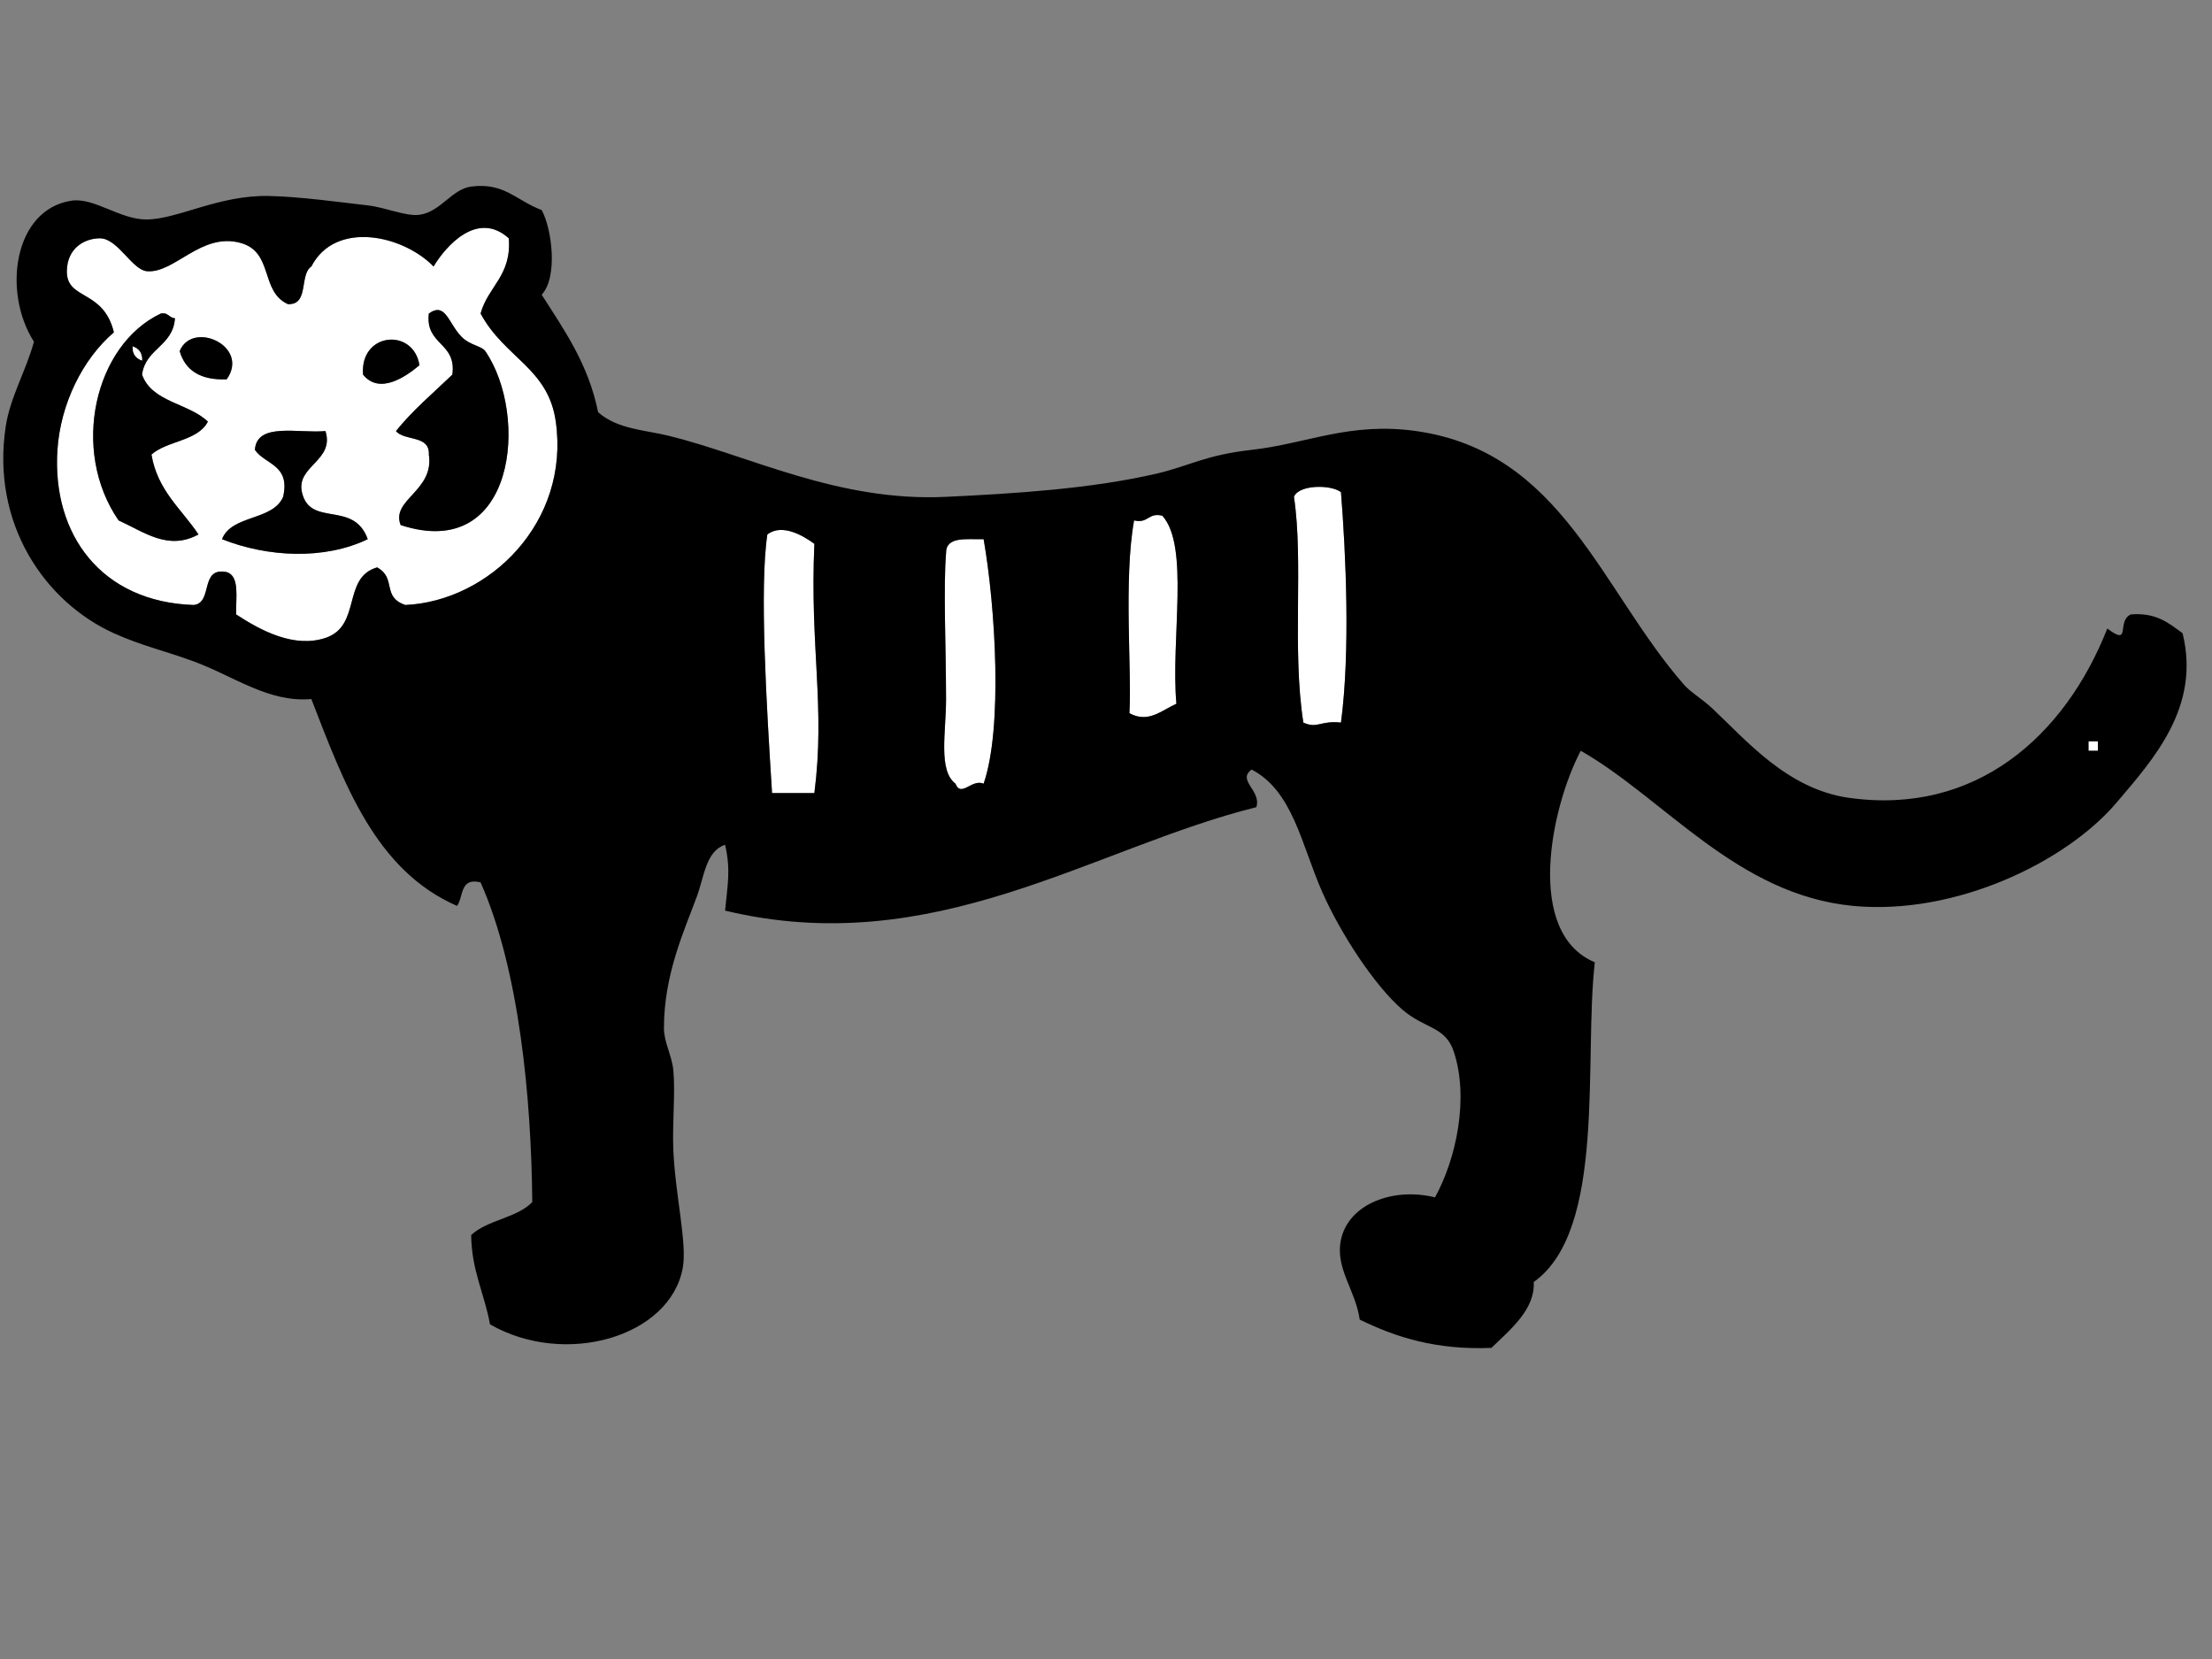 <svg version="1.1" id="Layer_1" xmlns="http://www.w3.org/2000/svg" xmlns:xlink="http://www.w3.org/1999/xlink" x="0px" y="0px"
	 width="800px" height="600px" viewBox="0 0 800 600" enable-background="new 0 0 800 600" xml:space="preserve">
<rect x="0" y="0" width="800" height="600" fill="#808080" stroke="none"/>
<g>
	<path fill-rule="evenodd" clip-rule="evenodd" fill="#FFFFFF" d="M184.013,86.187c1.079,13.55-7.546,17.395-10.199,27.205
		c8.673,16.147,24.462,19.64,27.197,39.102c5.135,36.448-24.104,64.899-54.406,66.313c-8.684-2.956-3.045-9.661-10.214-13.606
		c-12.773,3.712-5.534,21.141-18.688,25.515c-11.214,3.712-23.066-2.438-32.313-8.506c-0.119-6.102,1.374-13.84-3.403-15.307
		c-9.904-1.979-4.799,11.071-11.904,11.904c-33.429-1.086-51.327-25.481-49.312-56.108c1.104-16.539,9.024-32.742,20.413-42.508
		c-3.772-15.673-17.122-11.523-17.01-22.11c0.097-8.464,6.5-11.848,11.889-11.894c6.493-0.075,11.674,11.382,17.009,11.894
		c10.002,0.956,19.667-14.226,34.02-10.203c11.904,3.339,6.948,17.521,17.009,22.107c7.792,0.43,4.068-10.654,8.498-13.603
		c8.653-16.756,33.126-11.423,44.206,0C161.234,88.985,172.654,75.965,184.013,86.187z M175.513,126.99
		c-1.27-1.844-5.505-2.097-8.508-5.105c-4.826-4.821-5.814-12.89-11.905-8.493c-1.37,11.565,10.102,10.288,8.501,22.099
		c-6.938,6.662-14.338,12.863-20.398,20.409c3.075,3.732,12.27,1.321,11.897,8.498c2.053,13.184-13.837,16.281-10.196,25.499
		C186.566,203.547,191.425,150.146,175.513,126.99z M58.178,113.392c-24.007,11.314-32.803,49.446-15.293,74.822
		c9.34,4.243,17.942,11.038,28.899,5.082c-6.105-9.184-14.792-15.792-17.005-28.898c5.698-5.064,16.722-4.818,20.408-11.904
		c-6.896-6.702-20.248-6.971-23.812-17.002c1.258-9.512,11.255-10.292,11.9-20.401C61.104,114.992,60.924,112.903,58.178,113.392z
		 M64.978,126.99c2.038,7.03,7.567,10.561,17.009,10.199C90.487,125.188,69.59,115.72,64.978,126.99z M131.299,135.491
		c6.067,7.471,15.726,0.522,20.401-3.403C149.568,118.451,130.111,120.12,131.299,135.491z M92.186,162.699
		c3.683,5.39,12.878,5.271,10.214,16.991c-3.743,8.748-18.577,6.371-22.114,15.312c16.464,6.527,36.959,7.586,52.715,0
		c-5.116-14.263-20.894-4.071-23.805-17.009c-2.131-9.498,11.915-11.382,8.508-22.093
		C107.833,156.803,92.865,152.598,92.186,162.699z"/>
	<path fill-rule="evenodd" clip-rule="evenodd" d="M144.904,189.896c-3.642-9.217,12.249-12.314,10.196-25.499
		c0.373-7.177-8.822-4.766-11.897-8.498c6.061-7.546,13.461-13.748,20.398-20.409c1.6-11.812-9.872-10.534-8.501-22.099
		c6.09-4.396,7.079,3.672,11.905,8.493c3.003,3.008,7.239,3.262,8.508,5.105C191.425,150.146,186.566,203.547,144.904,189.896z"/>
	<path fill-rule="evenodd" clip-rule="evenodd" d="M63.275,115.089c-0.645,10.109-10.642,10.89-11.9,20.401
		c3.564,10.031,16.917,10.3,23.812,17.002c-3.687,7.086-14.71,6.84-20.408,11.904c2.213,13.106,10.9,19.715,17.005,28.898
		c-10.957,5.956-19.559-0.839-28.899-5.082c-17.51-25.376-8.714-63.508,15.293-74.822C60.924,112.903,61.104,114.992,63.275,115.089
		z M51.375,130.386c0.101-2.926-1.303-4.355-3.407-5.102C47.885,128.209,49.282,129.647,51.375,130.386z"/>
	<path fill-rule="evenodd" clip-rule="evenodd" d="M81.987,137.189c-9.442,0.362-14.972-3.168-17.009-10.199
		C69.59,115.72,90.487,125.188,81.987,137.189z"/>
	<path fill-rule="evenodd" clip-rule="evenodd" d="M151.7,132.087c-4.675,3.926-14.333,10.874-20.401,3.403
		C130.111,120.12,149.568,118.451,151.7,132.087z"/>
	<path fill-rule="evenodd" clip-rule="evenodd" fill="#FFFFFF" d="M47.968,125.284c2.104,0.747,3.508,2.176,3.407,5.102
		C49.282,129.647,47.885,128.209,47.968,125.284z"/>
	<path fill-rule="evenodd" clip-rule="evenodd" d="M117.704,155.9c3.406,10.71-10.64,12.595-8.508,22.093
		c2.911,12.938,18.689,2.746,23.805,17.009c-15.755,7.586-36.25,6.527-52.715,0c3.538-8.941,18.371-6.565,22.114-15.312
		c2.665-11.72-6.531-11.601-10.214-16.991C92.865,152.598,107.833,156.803,117.704,155.9z"/>
	<path fill-rule="evenodd" clip-rule="evenodd" fill="#FFFFFF" d="M484.98,177.993c1.743,21.752,3.444,57.524,0,83.337
		c-7.538-0.817-8.455,2.34-13.605,0c-4.15-26.522,0.127-58.275-3.399-81.641C469.666,175.264,481.278,175.163,484.98,177.993z"/>
	<path fill-rule="evenodd" clip-rule="evenodd" fill="#FFFFFF" d="M420.354,186.5c9.953,10.949,3.035,44.606,5.105,68.023
		c-5.351,2.389-10.188,7.176-16.998,3.402c0.951-14.519-2.165-48.408,1.698-69.712C415.36,189.445,415.166,185.273,420.354,186.5z"
		/>
	<path fill-rule="evenodd" clip-rule="evenodd" fill="#FFFFFF" d="M294.53,196.699c-1.668,37.606,4.019,58.869,0,90.127
		c-5.094,0-10.2,0-15.305,0c-2.022-31.811-4.582-74.539-1.701-93.53C282.943,189.135,290.772,193.912,294.53,196.699z"/>
	<path fill-rule="evenodd" clip-rule="evenodd" fill="#FFFFFF" d="M355.742,195.002c4.3,24.603,6.957,68.311,0,88.425
		c-4.351-1.841-8.105,5.165-10.188,0c-6.325-4.833-3.396-18.64-3.403-30.617c-0.022-19.151-1.015-40.251,0-52.703
		C342.046,193.77,349.719,195.195,355.742,195.002z"/>
	<rect x="755.337" y="268.119" fill-rule="evenodd" clip-rule="evenodd" fill="#FFFFFF" width="3.403" height="3.402"/>
	<path fill-rule="evenodd" clip-rule="evenodd" d="M195.907,75.98c3.728,6.789,5.926,24.279,0,30.608
		c8.172,12.804,16.886,25.063,20.409,42.504c7.068,6.192,16.875,6.386,25.51,8.505c29.317,7.198,61.164,23.98,100.325,22.091
		c24.316-1.153,52.726-2.888,76.523-8.485c11.562-2.746,17.518-6.684,33.99-8.505c19.777-2.186,35.504-10.206,59.514-6.799
		c52.843,7.482,66.888,57.541,96.926,91.806c2.295,2.631,6.609,5.134,10.198,8.52c12.191,11.442,27.079,29.148,49.312,32.306
		c45.941,6.509,78.202-22.313,93.519-61.217c8.911,6.714,3.119-2.597,8.507-5.105c9.227-0.739,13.802,3.198,18.713,6.807
		c6.62,26.664-10.546,45.57-23.817,61.205c-18.318,21.611-58.343,40.875-95.219,37.42c-42.104-3.957-68.292-38.796-98.617-56.12
		c-10.792,20.514-20.338,65.877,5.091,76.509c-4.061,35.563,4.263,96.844-22.092,115.633c0.508,9.821-8.173,16.938-15.309,23.816
		c-20.106,0.827-34.66-3.9-47.624-10.221c-1.553-10.827-8.979-18.555-6.785-28.898c2.771-13.096,19.182-19.04,34.004-15.31
		c7.741-14.005,12.345-35.995,6.8-52.708c-3.086-9.283-10.375-8.075-18.712-15.303c-10.026-8.691-22.315-27.549-28.898-42.505
		c-7.505-17.073-10.591-36.474-25.51-44.218c-5.43,3.926,3.635,7.586,1.71,13.606c-59.344,14.792-116.519,55.542-192.135,37.418
		c0.91-9.677,2.097-14.599,0-23.815c-6.927,2.253-7.545,11.475-10.211,18.711c-4.575,12.403-11.904,28.174-11.904,47.609
		c0,5.135,2.881,9.821,3.403,15.303c0.77,8.185-0.432,19.309,0,28.904c0.716,16.352,5.034,33.574,3.403,42.516
		c-4.563,24.932-42.534,36.004-69.717,20.391c-1.978-11.054-6.672-19.408-6.803-32.292c5.855-5.5,16.542-6.134,22.092-11.914
		c-0.329-37.422-4.684-84.048-18.689-115.622c-7.586-1.896-6.121,5.229-8.509,8.509c-29.582-12.938-40.822-44.208-52.707-74.831
		c-15.454,1.385-28.03-8.273-42.517-13.595c-10.691-3.937-18.719-5.604-28.899-10.199C16.27,217.75-3.299,189.453,2.074,154.199
		c1.616-10.614,7.43-20.26,10.199-30.616C0.75,105.506,5.022,75.689,25.875,72.577c8.214-1.224,17.503,6.867,27.197,6.796
		c11.259-0.071,26.063-8.904,44.222-8.494c11.274,0.247,24.861,2.165,35.706,3.4c6.426,0.73,13.83,4.063,18.7,3.402
		c7.669-1.048,11.669-9.292,18.711-10.206C182.394,65.931,186.473,72.397,195.907,75.98z M156.805,96.381
		c-11.08-11.423-35.553-16.756-44.206,0c-4.43,2.949-0.707,14.033-8.498,13.603c-10.061-4.586-5.105-18.768-17.009-22.107
		c-14.353-4.023-24.018,11.158-34.02,10.203c-5.335-0.512-10.516-11.968-17.009-11.894c-5.389,0.045-11.792,3.43-11.889,11.894
		c-0.112,10.587,13.237,6.437,17.01,22.11c-11.389,9.766-19.309,25.97-20.413,42.508c-2.015,30.627,15.883,55.022,49.312,56.108
		c7.105-0.833,2-13.883,11.904-11.904c4.777,1.467,3.284,9.206,3.403,15.307c9.247,6.068,21.099,12.218,32.313,8.506
		c13.154-4.374,5.915-21.802,18.688-25.515c7.169,3.945,1.53,10.65,10.214,13.606c30.302-1.415,59.541-29.865,54.406-66.313
		c-2.735-19.461-18.524-22.955-27.197-39.102c2.653-9.811,11.278-13.655,10.199-27.205
		C172.654,75.965,161.234,88.985,156.805,96.381z M467.976,179.689c3.526,23.366-0.751,55.119,3.399,81.641
		c5.15,2.34,6.067-0.817,13.605,0c3.444-25.813,1.743-61.585,0-83.337C481.278,175.163,469.666,175.264,467.976,179.689z
		 M410.159,188.214c-3.863,21.304-0.747,55.193-1.698,69.712c6.811,3.774,11.647-1.014,16.998-3.402
		c-2.07-23.417,4.848-57.074-5.105-68.023C415.166,185.273,415.36,189.445,410.159,188.214z M277.524,193.296
		c-2.881,18.991-0.321,61.719,1.701,93.53c5.105,0,10.211,0,15.305,0c4.019-31.258-1.668-52.521,0-90.127
		C290.772,193.912,282.943,189.135,277.524,193.296z M342.151,200.107c-1.015,12.452-0.022,33.552,0,52.703
		c0.008,11.977-2.922,25.784,3.403,30.617c2.083,5.165,5.836-1.841,10.188,0c6.957-20.114,4.3-63.822,0-88.425
		C349.719,195.195,342.046,193.77,342.151,200.107z M755.337,271.521h3.403v-3.402h-3.403V271.521z"/>
</g>
</svg>

